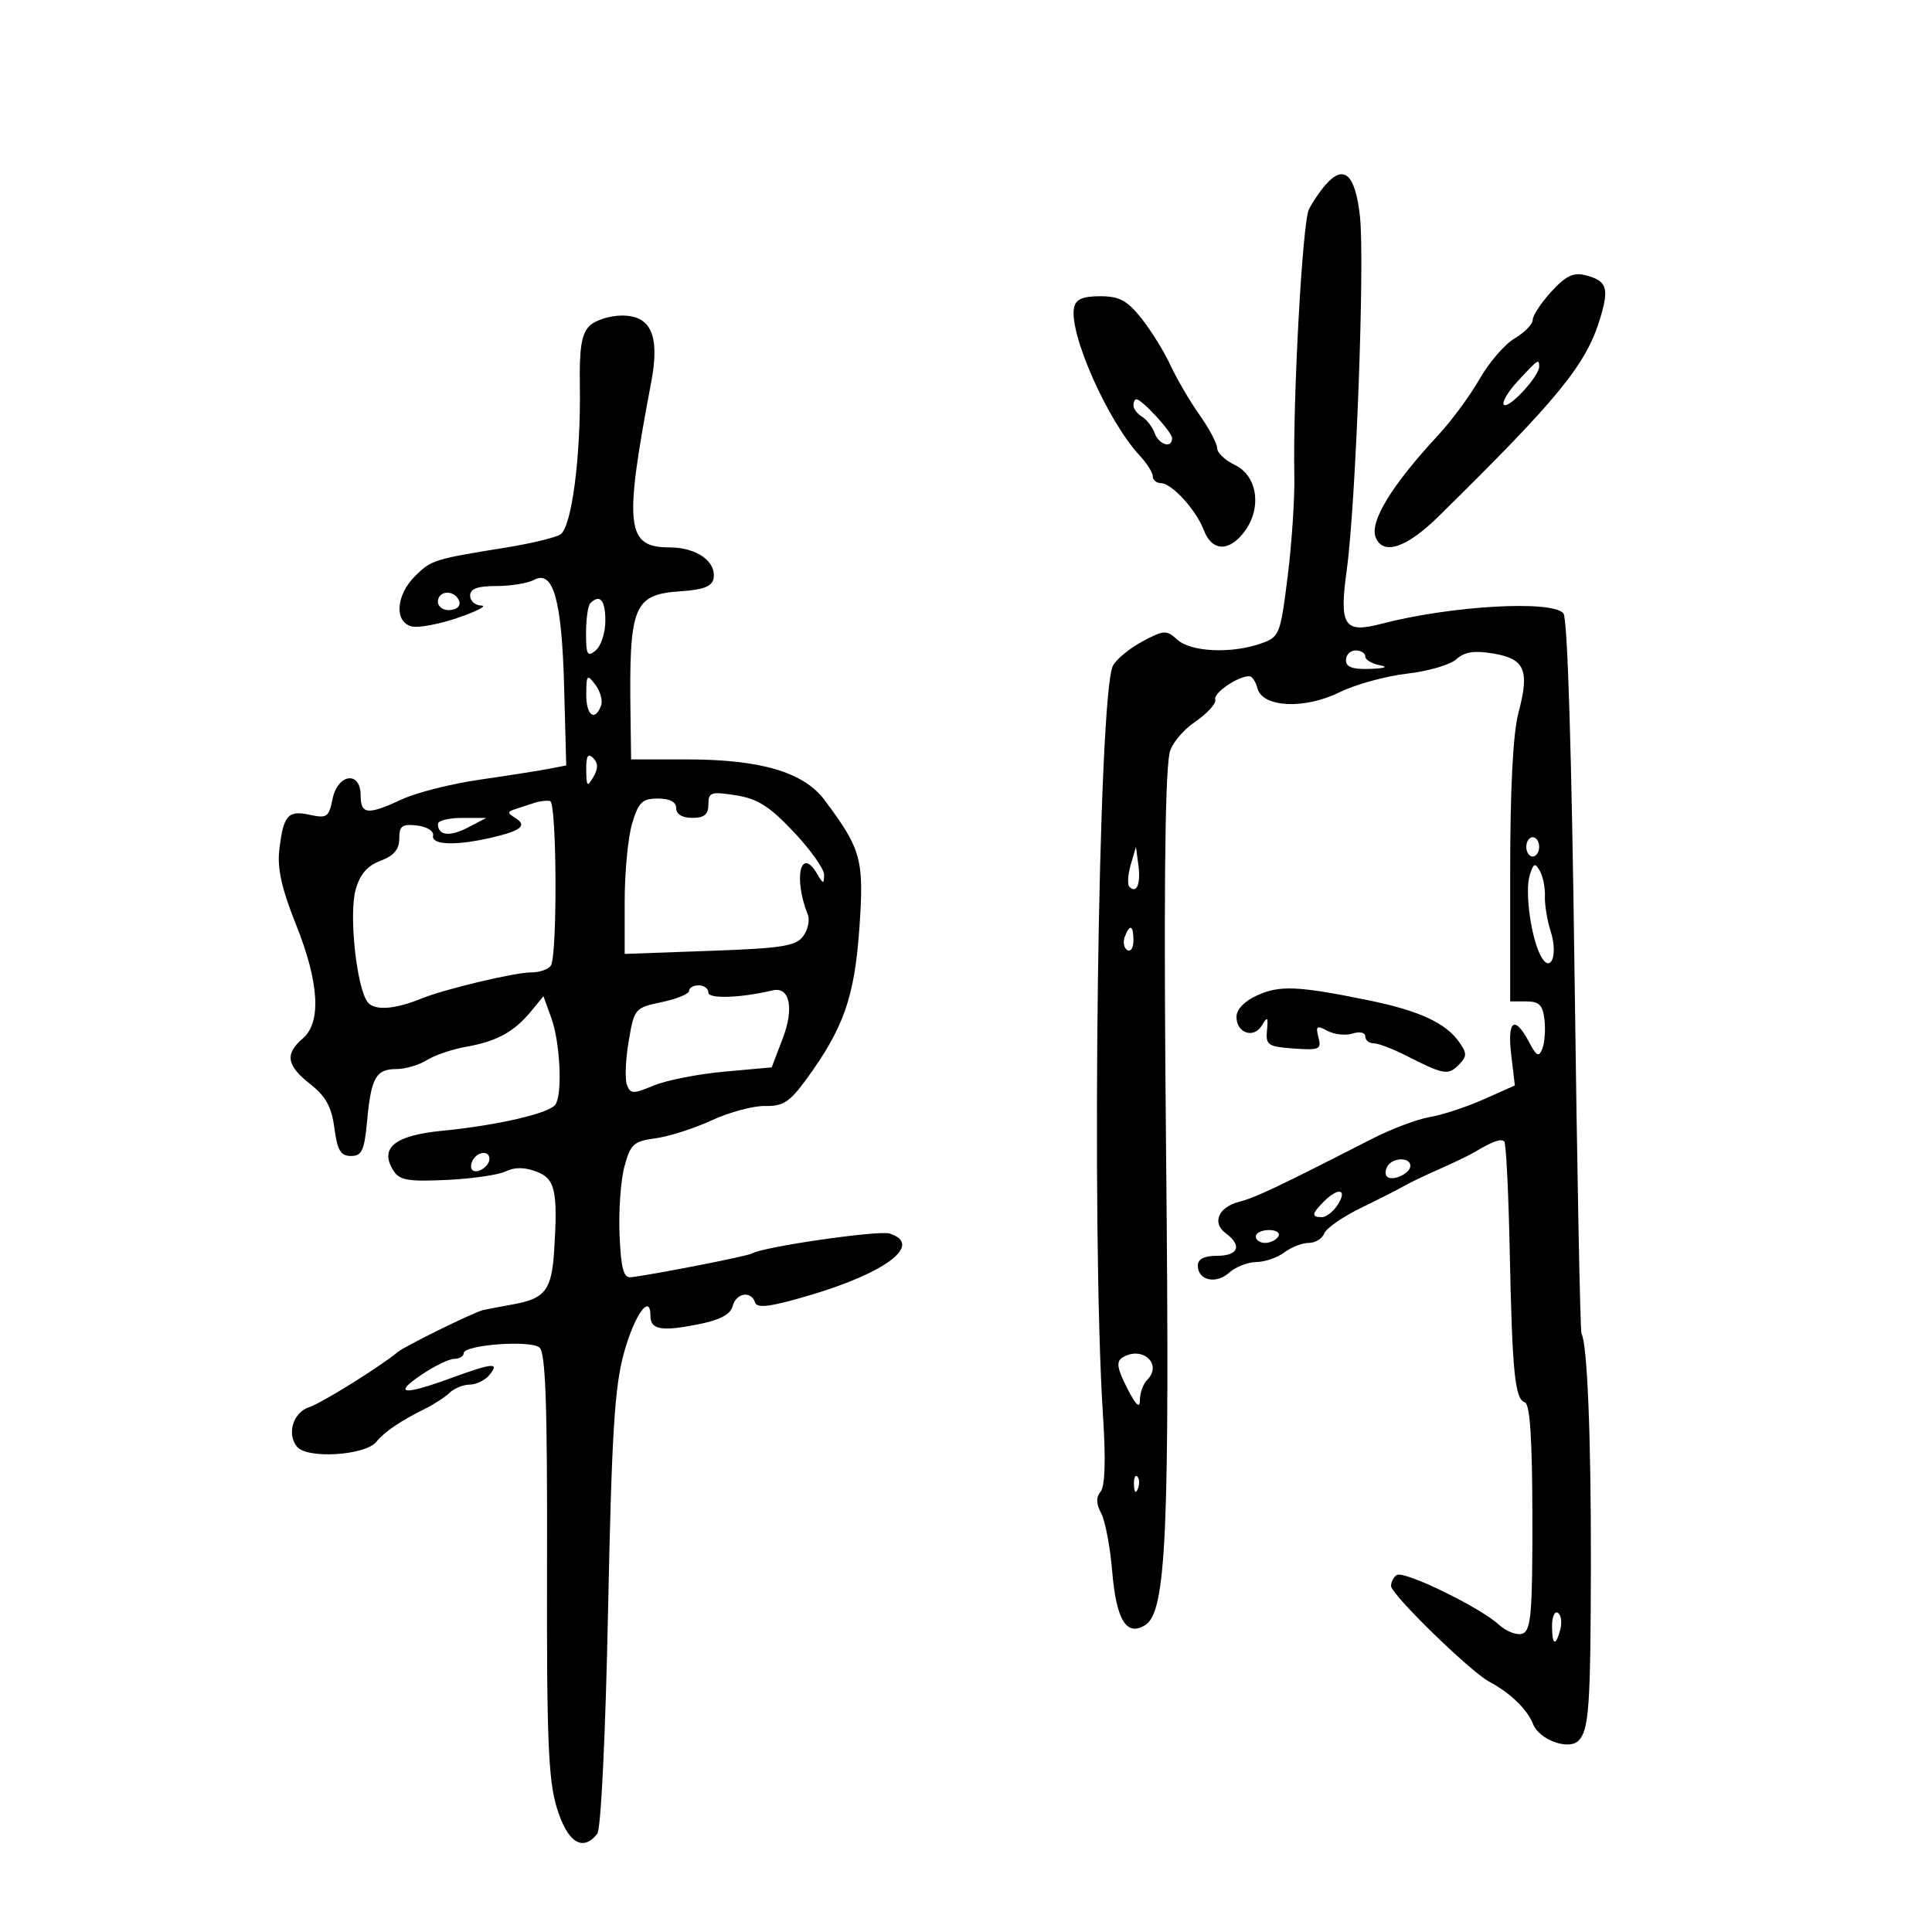 <svg xmlns="http://www.w3.org/2000/svg" width="300" height="300" viewBox="0 0 300 300" version="1.1">
	<path d="M 205.817 28.713 C 204.959 29.696, 203.804 31.400, 203.250 32.500 C 202.241 34.505, 200.739 61.916, 200.983 73.873 C 201.055 77.378, 200.586 84.440, 199.941 89.566 C 198.798 98.639, 198.687 98.913, 195.735 99.943 C 191.181 101.530, 184.922 101.239, 182.827 99.343 C 181.120 97.798, 180.756 97.815, 177.412 99.593 C 175.441 100.642, 173.378 102.331, 172.827 103.347 C 170.513 107.616, 169.405 191.004, 171.279 219.925 C 171.717 226.700, 171.587 230.792, 170.908 231.611 C 170.176 232.493, 170.201 233.508, 170.993 234.987 C 171.616 236.150, 172.387 240.228, 172.707 244.049 C 173.339 251.583, 174.932 254.159, 177.834 252.339 C 181.108 250.286, 181.651 237.980, 181.070 179 C 180.693 140.773, 180.859 120.975, 181.591 117 C 181.849 115.595, 183.588 113.448, 185.558 112.099 C 187.487 110.778, 188.903 109.210, 188.705 108.616 C 188.374 107.621, 192.210 105, 193.998 105 C 194.421 105, 194.987 105.844, 195.257 106.876 C 196.040 109.870, 202.535 110.187, 208 107.497 C 210.475 106.280, 215.181 104.979, 218.458 104.608 C 221.735 104.237, 225.194 103.229, 226.145 102.368 C 227.427 101.209, 228.917 100.979, 231.896 101.482 C 236.793 102.310, 237.540 104.069, 235.788 110.657 C 234.942 113.839, 234.500 122.360, 234.500 135.500 L 234.500 155.500 237 155.500 C 239.002 155.500, 239.565 156.064, 239.825 158.334 C 240.003 159.893, 239.856 161.918, 239.497 162.834 C 238.957 164.215, 238.596 164.029, 237.391 161.750 C 235.184 157.579, 234.028 158.437, 234.660 163.776 L 235.226 168.552 230.363 170.715 C 227.688 171.905, 223.925 173.141, 222 173.461 C 220.075 173.782, 216.025 175.310, 213 176.858 C 198.461 184.298, 194.902 185.986, 192.468 186.597 C 189.202 187.417, 188.129 189.890, 190.338 191.505 C 192.919 193.392, 192.304 195, 189 195 C 186.973 195, 186 195.497, 186 196.531 C 186 198.828, 188.832 199.462, 190.866 197.621 C 191.851 196.730, 193.747 195.986, 195.079 195.968 C 196.410 195.951, 198.374 195.276, 199.441 194.468 C 200.509 193.661, 202.210 193, 203.223 193 C 204.235 193, 205.317 192.338, 205.627 191.530 C 205.937 190.721, 208.511 188.932, 211.346 187.555 C 214.181 186.178, 217.175 184.656, 218 184.172 C 218.825 183.689, 221.300 182.502, 223.500 181.536 C 225.700 180.570, 228.175 179.377, 229 178.884 C 231.806 177.207, 233.085 176.752, 233.587 177.253 C 233.862 177.528, 234.240 185.122, 234.426 194.127 C 234.822 213.207, 235.224 217.241, 236.782 217.761 C 237.576 218.025, 237.930 223.436, 237.948 235.607 C 237.969 250.415, 237.739 253.163, 236.436 253.663 C 235.590 253.988, 233.909 253.348, 232.699 252.242 C 229.766 249.559, 218.039 243.858, 216.901 244.561 C 216.406 244.867, 216 245.636, 216 246.269 C 216 247.568, 228.286 259.548, 231.239 261.128 C 234.547 262.898, 237.150 265.416, 238.056 267.722 C 239.010 270.149, 243.577 271.823, 245.097 270.303 C 246.736 268.664, 246.989 265.094, 247.031 243 C 247.069 223.241, 246.474 208.598, 245.573 207.103 C 245.373 206.771, 244.889 181.750, 244.498 151.500 C 244.050 116.833, 243.411 96.038, 242.771 95.250 C 241.060 93.145, 225.276 94.047, 214.500 96.865 C 208.691 98.384, 207.928 97.197, 209.123 88.500 C 210.542 78.170, 211.943 40.577, 211.169 33.580 C 210.444 27.022, 208.688 25.424, 205.817 28.713 M 240.885 45.287 C 239.298 47.024, 238 48.995, 238 49.666 C 238 50.338, 236.739 51.632, 235.197 52.543 C 233.656 53.453, 231.204 56.291, 229.748 58.849 C 228.293 61.407, 225.391 65.343, 223.301 67.596 C 216.135 75.318, 212.668 80.972, 213.604 83.410 C 214.711 86.294, 218.380 85.100, 223.313 80.250 C 242.089 61.787, 246.309 56.614, 248.482 49.395 C 249.904 44.670, 249.521 43.583, 246.135 42.726 C 244.321 42.267, 243.099 42.863, 240.885 45.287 M 166.779 47.750 C 165.942 51.731, 172.007 65.410, 176.972 70.740 C 178.087 71.937, 179 73.385, 179 73.958 C 179 74.531, 179.563 75.008, 180.250 75.017 C 181.970 75.041, 185.733 79.168, 186.948 82.362 C 188.209 85.680, 190.932 85.717, 193.312 82.448 C 195.974 78.791, 195.222 73.858, 191.750 72.202 C 190.238 71.481, 189 70.308, 189 69.595 C 189 68.883, 187.761 66.545, 186.247 64.400 C 184.732 62.255, 182.697 58.775, 181.724 56.668 C 180.750 54.560, 178.727 51.297, 177.227 49.418 C 175.012 46.642, 173.810 46, 170.823 46 C 168.129 46, 167.048 46.467, 166.779 47.750 M 91.528 50.614 C 90.299 51.844, 89.943 54.049, 90.037 59.864 C 90.214 70.864, 88.768 81.907, 87.009 82.995 C 86.203 83.493, 82.384 84.409, 78.522 85.031 C 67.344 86.833, 66.953 86.956, 64.414 89.495 C 61.478 92.431, 61.205 96.559, 63.900 97.264 C 64.945 97.537, 68.207 96.929, 71.150 95.913 C 74.092 94.897, 75.713 94.051, 74.750 94.033 C 73.787 94.015, 73 93.325, 73 92.500 C 73 91.413, 74.118 91, 77.066 91 C 79.302 91, 81.938 90.568, 82.924 90.041 C 85.916 88.439, 87.236 93.138, 87.599 106.679 L 87.925 118.858 85.212 119.384 C 83.721 119.673, 78.900 120.430, 74.500 121.066 C 70.100 121.702, 64.670 123.073, 62.434 124.111 C 57.080 126.599, 56 126.496, 56 123.500 C 56 119.651, 52.425 120.127, 51.634 124.081 C 51.074 126.881, 50.751 127.104, 48.104 126.523 C 44.696 125.774, 43.990 126.596, 43.365 132.030 C 43.040 134.858, 43.764 138.075, 45.957 143.552 C 49.569 152.573, 49.933 158.756, 47 161.268 C 44.201 163.664, 44.499 165.463, 48.171 168.336 C 50.585 170.226, 51.479 171.853, 51.921 175.159 C 52.385 178.640, 52.896 179.500, 54.500 179.500 C 56.196 179.500, 56.578 178.663, 57.011 174 C 57.631 167.319, 58.386 166, 61.594 166 C 62.956 166, 65.067 165.376, 66.285 164.612 C 67.503 163.849, 70.243 162.918, 72.373 162.544 C 77.111 161.711, 79.812 160.245, 82.406 157.097 L 84.387 154.693 85.617 158.097 C 86.993 161.902, 87.363 169.947, 86.235 171.533 C 85.270 172.888, 77.199 174.753, 68.721 175.579 C 61.275 176.304, 58.882 178.237, 61.078 181.754 C 62.026 183.271, 63.325 183.502, 69.351 183.221 C 73.283 183.038, 77.417 182.438, 78.538 181.888 C 79.906 181.217, 81.469 181.228, 83.288 181.920 C 86.203 183.028, 86.622 184.850, 86.066 194 C 85.685 200.278, 84.697 201.618, 79.786 202.519 C 77.429 202.951, 75.275 203.361, 75 203.430 C 73.454 203.820, 62.866 209.026, 61.783 209.929 C 59.085 212.179, 49.912 217.893, 48.050 218.484 C 45.527 219.285, 44.475 222.663, 46.129 224.655 C 47.722 226.575, 56.738 226.008, 58.441 223.881 C 59.668 222.347, 62.225 220.613, 66 218.754 C 67.375 218.077, 69.095 216.956, 69.821 216.262 C 70.548 215.568, 71.956 215, 72.949 215 C 73.942 215, 75.315 214.325, 76 213.500 C 77.647 211.515, 76.548 211.607, 70 214 C 62.618 216.698, 60.958 216.517, 65.405 213.500 C 67.431 212.125, 69.744 211, 70.544 211 C 71.345 211, 72 210.607, 72 210.127 C 72 208.830, 82.294 208.050, 83.757 209.237 C 84.722 210.020, 84.997 217.821, 84.942 242.878 C 84.881 270.115, 85.134 276.367, 86.473 280.750 C 88.110 286.105, 90.477 287.615, 92.744 284.750 C 93.319 284.024, 94.022 269.456, 94.423 250 C 94.989 222.487, 95.431 215.348, 96.894 210.054 C 98.521 204.163, 101 200.710, 101 204.333 C 101 206.466, 102.698 206.772, 108.335 205.657 C 111.771 204.978, 113.417 204.122, 113.752 202.841 C 114.298 200.753, 116.620 200.360, 117.250 202.249 C 117.565 203.194, 119.600 202.931, 125.583 201.173 C 137.652 197.626, 143.404 193.215, 138.138 191.544 C 136.430 191.002, 118.448 193.607, 116.778 194.638 C 116.116 195.047, 101.494 197.918, 98 198.325 C 96.823 198.462, 96.436 197.051, 96.205 191.774 C 96.043 188.075, 96.381 183.297, 96.958 181.156 C 97.901 177.654, 98.386 177.212, 101.785 176.756 C 103.863 176.477, 107.799 175.218, 110.532 173.957 C 113.264 172.696, 116.991 171.697, 118.814 171.735 C 121.584 171.794, 122.626 171.124, 125.162 167.653 C 130.982 159.685, 132.680 154.877, 133.436 144.223 C 134.197 133.476, 133.775 131.913, 128.035 124.228 C 124.809 119.909, 118.113 117.925, 106.750 117.922 L 98 117.919 97.907 111.210 C 97.668 93.919, 98.336 92.288, 105.850 91.800 C 109.179 91.584, 110.569 91.042, 110.791 89.871 C 111.295 87.215, 108.190 85, 103.964 85 C 97.217 85, 96.859 81.789, 101.108 59.413 C 102.490 52.136, 101.131 49, 96.596 49 C 94.697 49, 92.416 49.727, 91.528 50.614 M 235.688 59.173 C 234.141 60.843, 233.167 62.500, 233.523 62.855 C 234.242 63.571, 239 58.436, 239 56.944 C 239 55.647, 238.877 55.730, 235.688 59.173 M 176 62.950 C 176 63.473, 176.596 64.260, 177.325 64.700 C 178.054 65.140, 178.940 66.287, 179.294 67.250 C 179.970 69.088, 182 69.685, 182 68.045 C 182 67.097, 177.324 62, 176.455 62 C 176.205 62, 176 62.428, 176 62.950 M 68 93.438 C 68 94.231, 68.847 94.812, 69.890 94.733 C 70.994 94.650, 71.574 94.052, 71.283 93.295 C 70.607 91.535, 68 91.648, 68 93.438 M 91.667 93.667 C 91.300 94.033, 91 96.113, 91 98.289 C 91 101.692, 91.210 102.071, 92.500 101 C 93.325 100.315, 94 98.235, 94 96.378 C 94 93.177, 93.147 92.186, 91.667 93.667 M 209 102.500 C 209 103.591, 210.023 103.963, 212.750 103.864 C 215.071 103.780, 215.643 103.563, 214.250 103.294 C 213.012 103.056, 212 102.442, 212 101.930 C 212 101.419, 211.325 101, 210.500 101 C 209.675 101, 209 101.675, 209 102.500 M 91.032 107.750 C 90.999 111.057, 92.347 112.143, 93.324 109.597 C 93.620 108.826, 93.233 107.363, 92.463 106.347 C 91.171 104.642, 91.061 104.750, 91.032 107.750 M 91.030 119.550 C 91.057 122.136, 91.193 122.272, 92.134 120.654 C 92.903 119.330, 92.895 118.495, 92.104 117.704 C 91.299 116.899, 91.008 117.399, 91.030 119.550 M 110 124.912 C 110 126.473, 109.368 127, 107.500 127 C 105.944 127, 105 126.433, 105 125.500 C 105 124.519, 104.018 124, 102.158 124 C 99.726 124, 99.150 124.557, 98.158 127.866 C 97.521 129.992, 97 135.420, 97 139.927 L 97 148.123 110.199 147.650 C 121.441 147.248, 123.593 146.909, 124.721 145.367 C 125.449 144.372, 125.771 142.869, 125.437 142.029 C 123.154 136.281, 124.330 131.303, 126.920 135.750 C 127.825 137.304, 127.943 137.316, 127.970 135.856 C 127.986 134.951, 125.862 131.949, 123.250 129.183 C 119.472 125.184, 117.630 124.019, 114.250 123.490 C 110.395 122.886, 110 123.018, 110 124.912 M 83 124.663 C 82.175 124.935, 80.838 125.372, 80.028 125.633 C 78.751 126.045, 78.747 126.226, 79.999 126.999 C 81.917 128.185, 80.951 128.991, 76.329 130.064 C 70.767 131.355, 66.955 131.223, 67.250 129.750 C 67.391 129.047, 66.297 128.362, 64.750 128.184 C 62.441 127.918, 62 128.244, 62 130.214 C 62 131.890, 61.164 132.877, 59.079 133.664 C 57.012 134.444, 55.883 135.764, 55.217 138.178 C 54.143 142.065, 55.398 153.569, 57.122 155.647 C 58.217 156.967, 61.287 156.742, 65.500 155.033 C 69.084 153.580, 79.909 151, 82.426 151 C 83.777 151, 85.179 150.520, 85.541 149.933 C 86.570 148.269, 86.461 124.643, 85.424 124.391 C 84.916 124.268, 83.825 124.390, 83 124.663 M 68 127.941 C 68 129.756, 69.818 129.976, 72.646 128.501 L 75.500 127.012 71.750 127.006 C 69.688 127.003, 68 127.423, 68 127.941 M 237 131.500 C 237 132.325, 237.450 133, 238 133 C 238.550 133, 239 132.325, 239 131.500 C 239 130.675, 238.550 130, 238 130 C 237.450 130, 237 130.675, 237 131.500 M 175.574 134.297 C 175.126 135.835, 175.039 137.372, 175.380 137.713 C 176.499 138.833, 177.158 137.235, 176.770 134.341 L 176.389 131.500 175.574 134.297 M 237.538 135.879 C 236.752 138.358, 237.717 145.520, 239.224 148.385 C 240.762 151.310, 241.985 148.363, 240.789 144.616 C 240.241 142.902, 239.839 140.445, 239.893 139.155 C 239.948 137.866, 239.598 136.105, 239.116 135.242 C 238.373 133.915, 238.131 134.013, 237.538 135.879 M 174.651 145.468 C 174.341 146.275, 174.518 147.202, 175.044 147.527 C 175.570 147.852, 176 147.191, 176 146.059 C 176 143.644, 175.444 143.401, 174.651 145.468 M 107 153.858 C 107 154.330, 105.088 155.118, 102.750 155.610 C 98.578 156.487, 98.484 156.598, 97.620 161.690 C 97.135 164.543, 97.013 167.590, 97.347 168.462 C 97.893 169.885, 98.316 169.895, 101.506 168.562 C 103.459 167.746, 108.380 166.777, 112.442 166.409 L 119.828 165.740 121.558 161.210 C 123.335 156.557, 122.620 153.160, 119.996 153.782 C 115.023 154.962, 110 155.140, 110 154.136 C 110 153.511, 109.325 153, 108.500 153 C 107.675 153, 107 153.386, 107 153.858 M 195.250 154.541 C 193.246 155.444, 192 156.730, 192 157.896 C 192 160.442, 194.698 161.336, 195.961 159.208 C 196.815 157.769, 196.937 157.894, 196.737 160 C 196.521 162.282, 196.882 162.527, 200.883 162.814 C 204.875 163.100, 205.219 162.945, 204.732 161.081 C 204.270 159.317, 204.464 159.178, 206.136 160.073 C 207.203 160.644, 208.959 160.831, 210.038 160.488 C 211.151 160.135, 212 160.327, 212 160.933 C 212 161.520, 212.580 162, 213.289 162 C 213.997 162, 216.250 162.853, 218.295 163.895 C 224.157 166.884, 224.848 167.010, 226.475 165.382 C 227.807 164.050, 227.822 163.585, 226.591 161.826 C 224.500 158.841, 220.357 156.929, 212.500 155.324 C 201.591 153.096, 198.745 152.967, 195.250 154.541 M 73.459 180.067 C 73.096 180.653, 73.040 181.373, 73.333 181.667 C 74.050 182.383, 76 181.121, 76 179.941 C 76 178.663, 74.274 178.748, 73.459 180.067 M 215.459 181.067 C 215.096 181.653, 215.050 182.384, 215.357 182.690 C 216.179 183.513, 219 182.229, 219 181.031 C 219 179.674, 216.303 179.701, 215.459 181.067 M 205.571 186.571 C 203.671 188.472, 203.603 189, 205.259 189 C 205.952 189, 207.081 188.100, 207.768 187 C 209.253 184.623, 207.803 184.340, 205.571 186.571 M 195 192 C 195 192.550, 195.648 193, 196.441 193 C 197.234 193, 198.160 192.550, 198.500 192 C 198.840 191.450, 198.191 191, 197.059 191 C 195.927 191, 195 191.450, 195 192 M 174.258 210.819 C 173.304 211.425, 173.478 212.514, 175.008 215.516 C 176.375 218.198, 177 218.792, 177 217.411 C 177 216.305, 177.510 214.890, 178.133 214.267 C 180.598 211.802, 177.313 208.879, 174.258 210.819 M 176.079 230.583 C 176.127 231.748, 176.364 231.985, 176.683 231.188 C 176.972 230.466, 176.936 229.603, 176.604 229.271 C 176.272 228.939, 176.036 229.529, 176.079 230.583 M 241 252.441 C 241 255.505, 241.570 255.753, 242.289 253.001 C 242.577 251.902, 242.404 250.750, 241.906 250.442 C 241.408 250.134, 241 251.034, 241 252.441" stroke="none" fill="black" fill-rule="evenodd"/>
</svg>